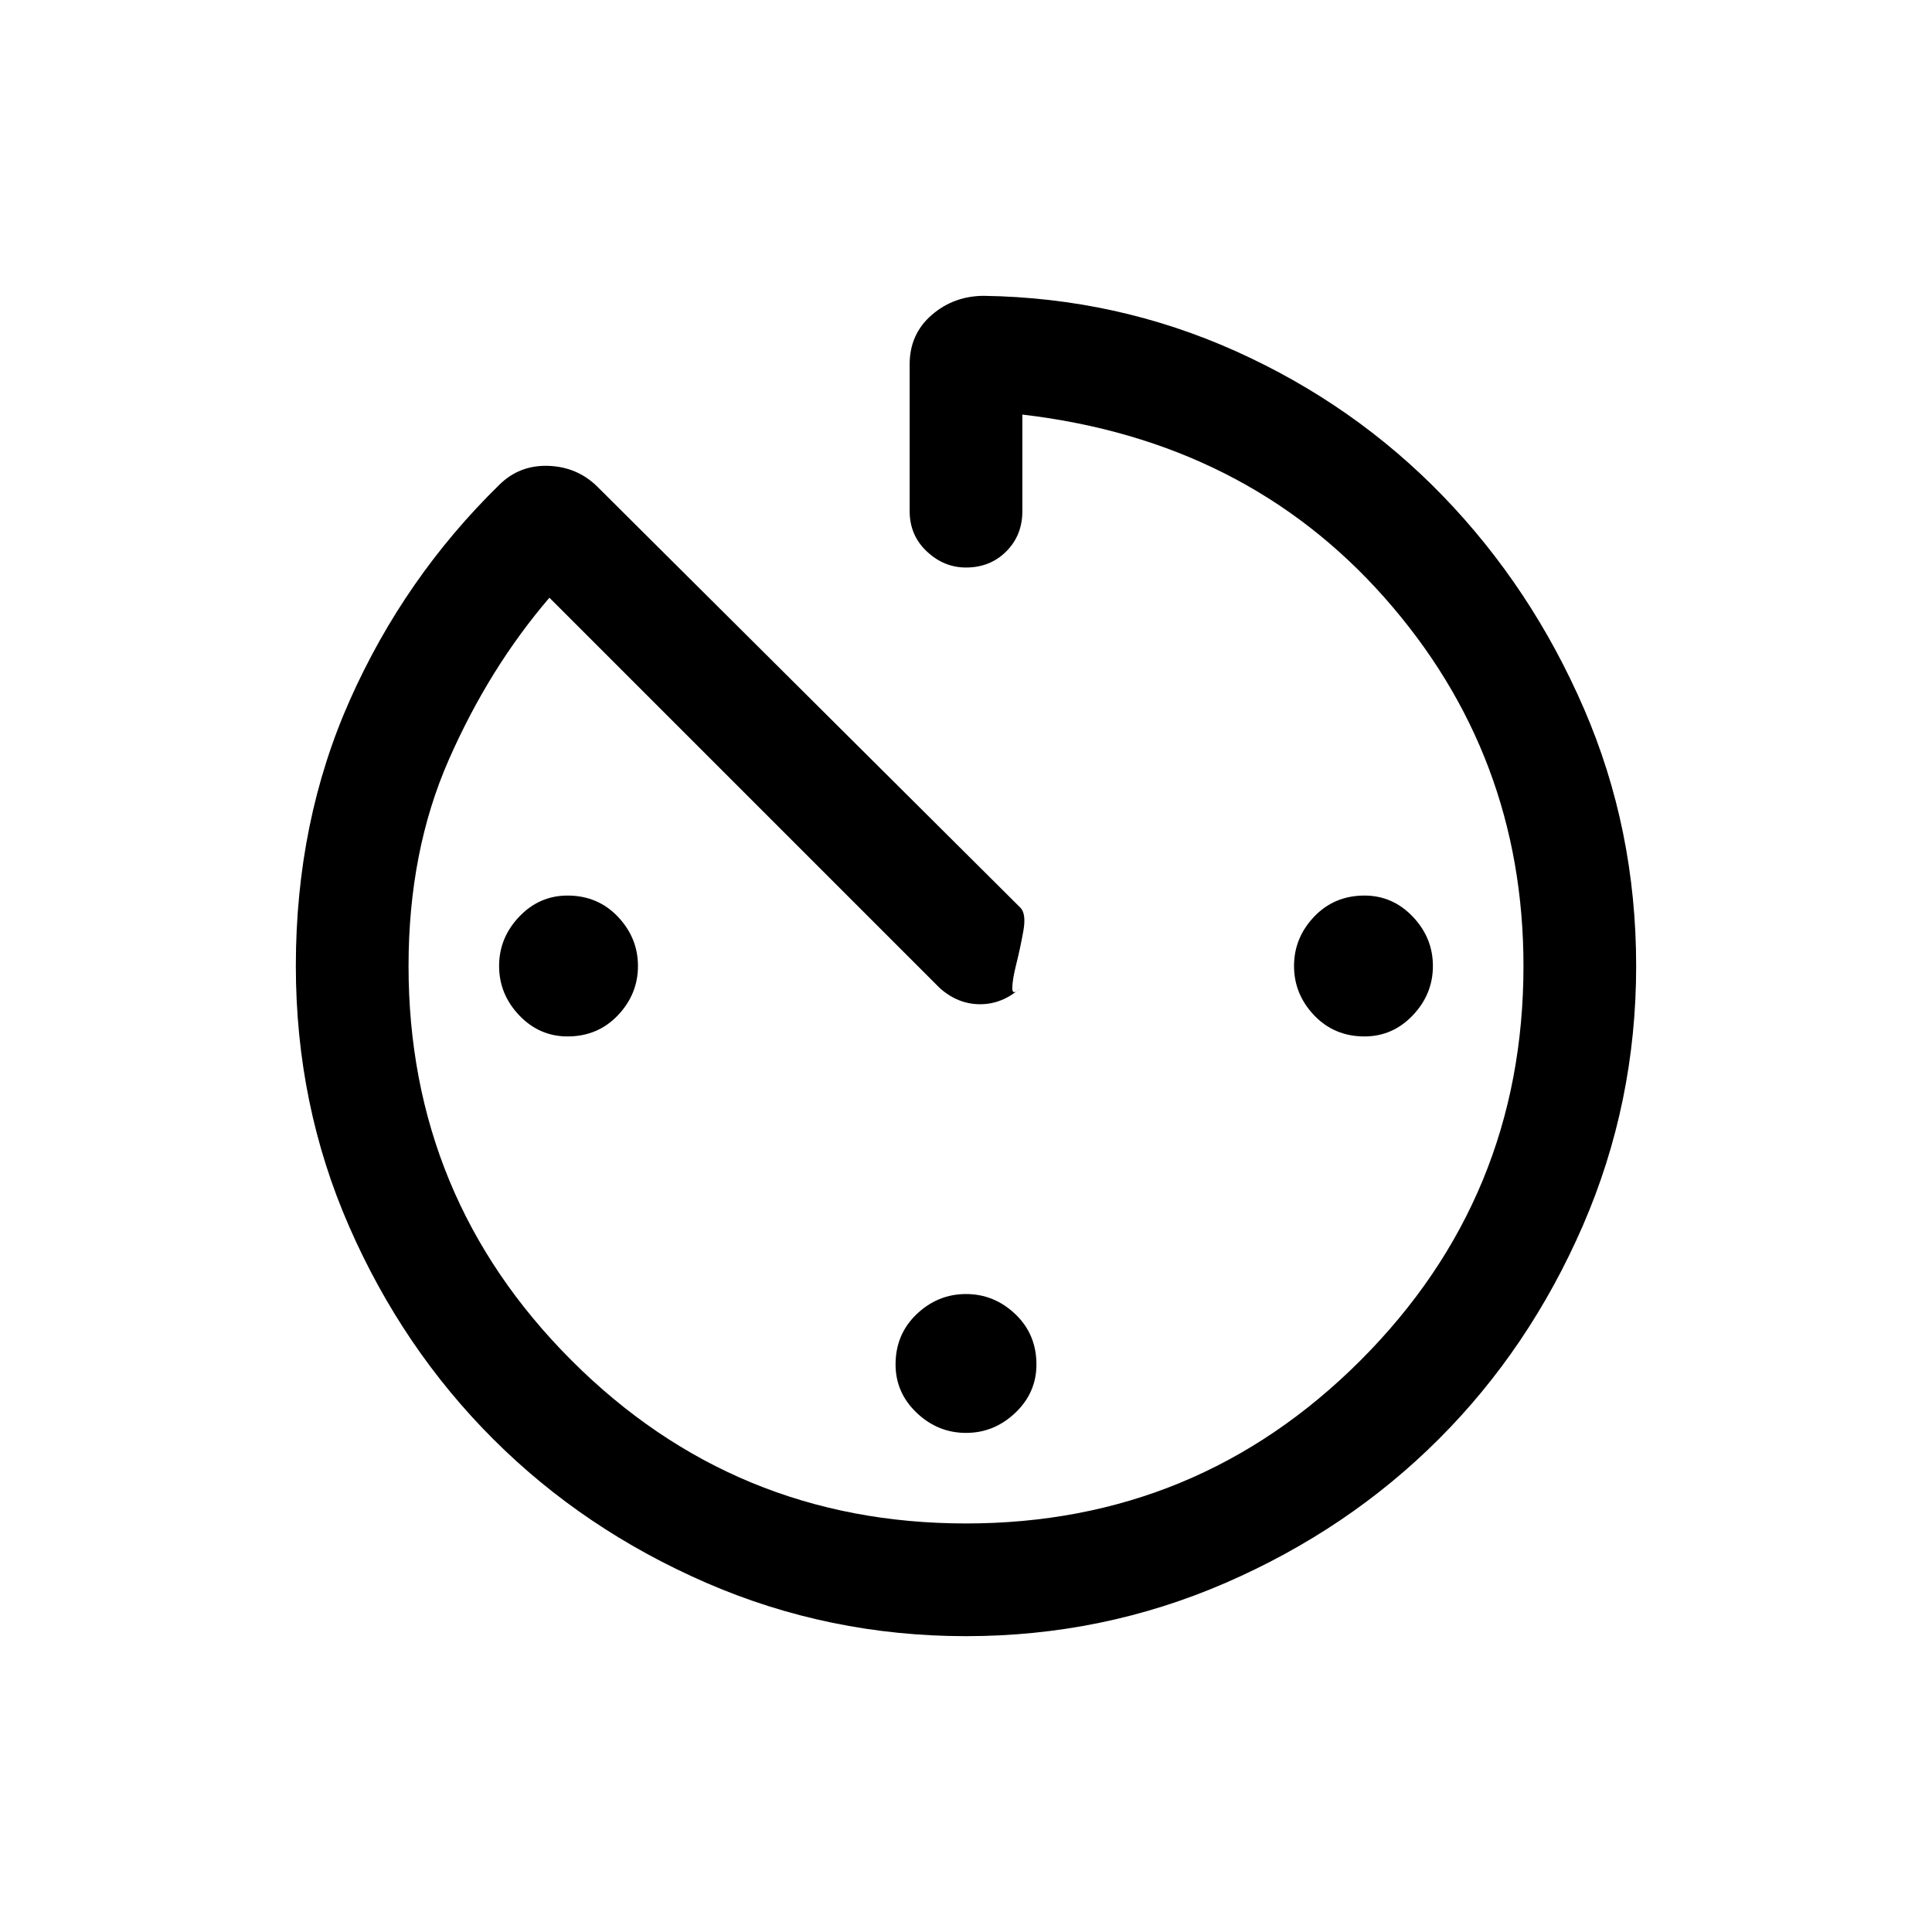 <svg xmlns="http://www.w3.org/2000/svg" height="24" width="24"><path d="M12 17.8q-.35 0-.613-.25-.262-.25-.262-.6 0-.375.262-.625.263-.25.613-.25t.613.25q.262.25.262.625 0 .35-.262.6-.263.25-.613.25Zm0 2.525q-1.7 0-3.225-.662Q7.25 19 6.125 17.875t-1.787-2.637Q3.675 13.725 3.675 12q0-1.8.675-3.312.675-1.513 1.85-2.663.25-.25.612-.238.363.013.613.263l5.25 5.225q.075.075.038.287-.038.213-.088.413-.05.2-.05.3 0 .1.1 0-.225.2-.5.2t-.5-.2l-4.85-4.85q-.75.875-1.25 2.013-.5 1.137-.5 2.562 0 2.875 2.025 4.9 2.025 2.025 4.9 2.025 2.875 0 4.9-2.025 2.025-2.025 2.025-4.9 0-2.625-1.725-4.575-1.725-1.95-4.5-2.275v1.2q0 .3-.2.5t-.5.2q-.275 0-.487-.2-.213-.2-.213-.5V4.525q0-.375.275-.613.275-.237.65-.237 1.65.025 3.125.687 1.475.663 2.575 1.8 1.1 1.138 1.75 2.638.65 1.5.65 3.2 0 1.7-.662 3.225-.663 1.525-1.788 2.65t-2.65 1.788q-1.525.662-3.225.662Zm4.95-7.45q-.375 0-.625-.262-.25-.263-.25-.613t.25-.613q.25-.262.625-.262.35 0 .6.262.25.263.25.613t-.25.613q-.25.262-.6.262Zm-9.9 0q-.35 0-.6-.262Q6.2 12.35 6.2 12t.25-.613q.25-.262.6-.262.375 0 .625.262.25.263.25.613t-.25.613q-.25.262-.625.262Z"/></svg>